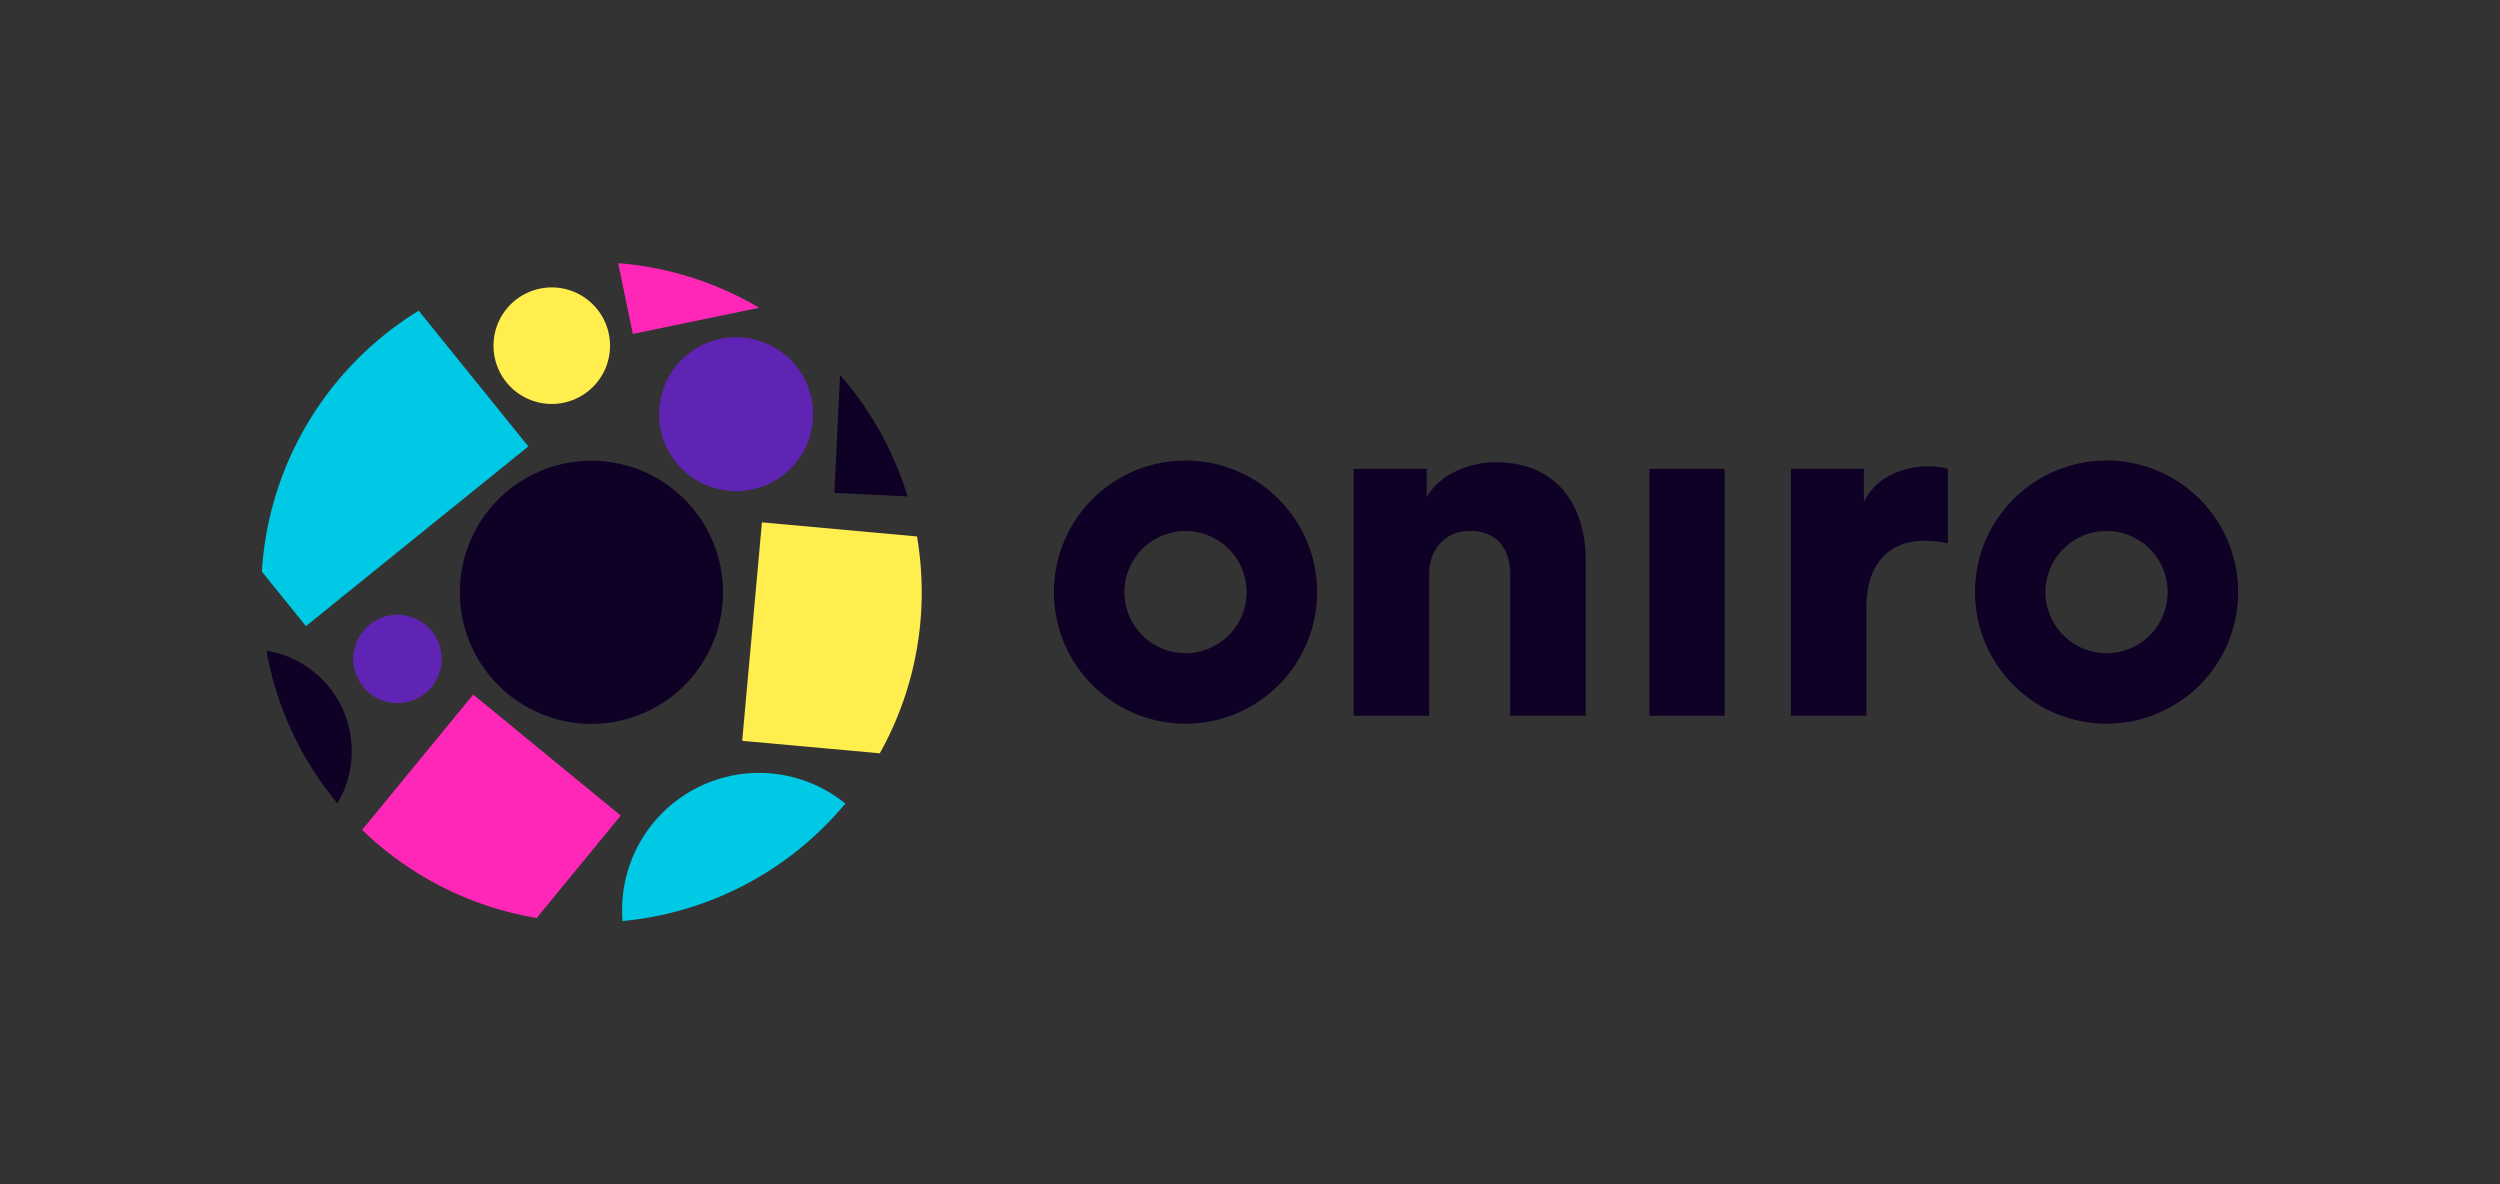 <svg xmlns="http://www.w3.org/2000/svg" viewBox="0 0 532 252"><rect x="0" y="0" width="532" height="252" fill="#333333" stroke="none"/><defs><style>.cls-1{fill:none;}.cls-2{fill:#00c9e5;}.cls-3{fill:#0f0026;}.cls-4{fill:#ff27b7;}.cls-5{fill:#ffee4d;}.cls-6{fill:#6024b5;}</style></defs><g id="Sfondo"><rect class="cls-1" width="532" height="252"/></g><g id="LOGO"><path class="cls-2" d="M158.17,164.67A29.17,29.17,0,0,0,132.48,196a70.15,70.15,0,0,0,47.41-25A29.11,29.11,0,0,0,158.17,164.67Z"/><path class="cls-3" d="M74.7,157.33a21.64,21.64,0,0,0-18-18.86,70,70,0,0,0,15.1,32.47A21.54,21.54,0,0,0,74.7,157.33Z"/><path class="cls-4" d="M100.7,147.8,77.06,176.6a70,70,0,0,0,37.15,18.75l17.88-21.79Z"/><path class="cls-5" d="M157.94,157.65l29.28,2.65A70,70,0,0,0,196.14,126a71,71,0,0,0-1-11.84l-33-3Z"/><path class="cls-4" d="M161.55,65.49a69.74,69.74,0,0,0-30-9.49l3.11,15.06Z"/><path class="cls-3" d="M193.12,105.64a70,70,0,0,0-14.36-25.85l-1.21,25.1Z"/><path class="cls-2" d="M112.43,95,89.1,66.12a70.22,70.22,0,0,0-33.38,55.51l9.38,11.61Z"/><circle class="cls-3" cx="125.85" cy="126.04" r="28" transform="translate(-38.75 194.08) rotate(-67.5)"/><circle class="cls-6" cx="156.64" cy="88.14" r="16.38" transform="translate(-21.76 110.03) rotate(-36.36)"/><path class="cls-5" d="M105.1,75a12.4,12.4,0,1,1,13.75,10.88A12.4,12.4,0,0,1,105.1,75Z"/><path class="cls-6" d="M85.67,149.56a9.4,9.4,0,1,1,8.25-10.42A9.4,9.4,0,0,1,85.67,149.56Z"/><path class="cls-3" d="M304.13,152.31H288.06V99.76H303.6v6c2.86-5,9.31-7.4,14.7-7.4,13.22,0,19.14,9.41,19.14,20.93v33H321.37V122.07c0-5.18-2.75-9.09-8.57-9.09-5.29,0-8.67,3.91-8.67,9.2Z"/><path class="cls-3" d="M351,152.31V99.76H367v52.55Z"/><path class="cls-3" d="M414.51,115.62a22,22,0,0,0-5.08-.53c-6.45,0-12.26,3.81-12.26,14.28v22.94H381.1V99.76h15.54v7.09c2.75-5.92,9.41-7.62,13.64-7.62a16.17,16.17,0,0,1,4.23.53Z"/><path class="cls-3" d="M252.28,98a28,28,0,1,0,28,28A28,28,0,0,0,252.28,98Zm0,41a13,13,0,1,1,13-13A13,13,0,0,1,252.28,139Z"/><path class="cls-3" d="M448.28,98a28,28,0,1,0,28,28A28,28,0,0,0,448.28,98Zm0,41a13,13,0,1,1,13-13A13,13,0,0,1,448.28,139Z"/></g></svg>